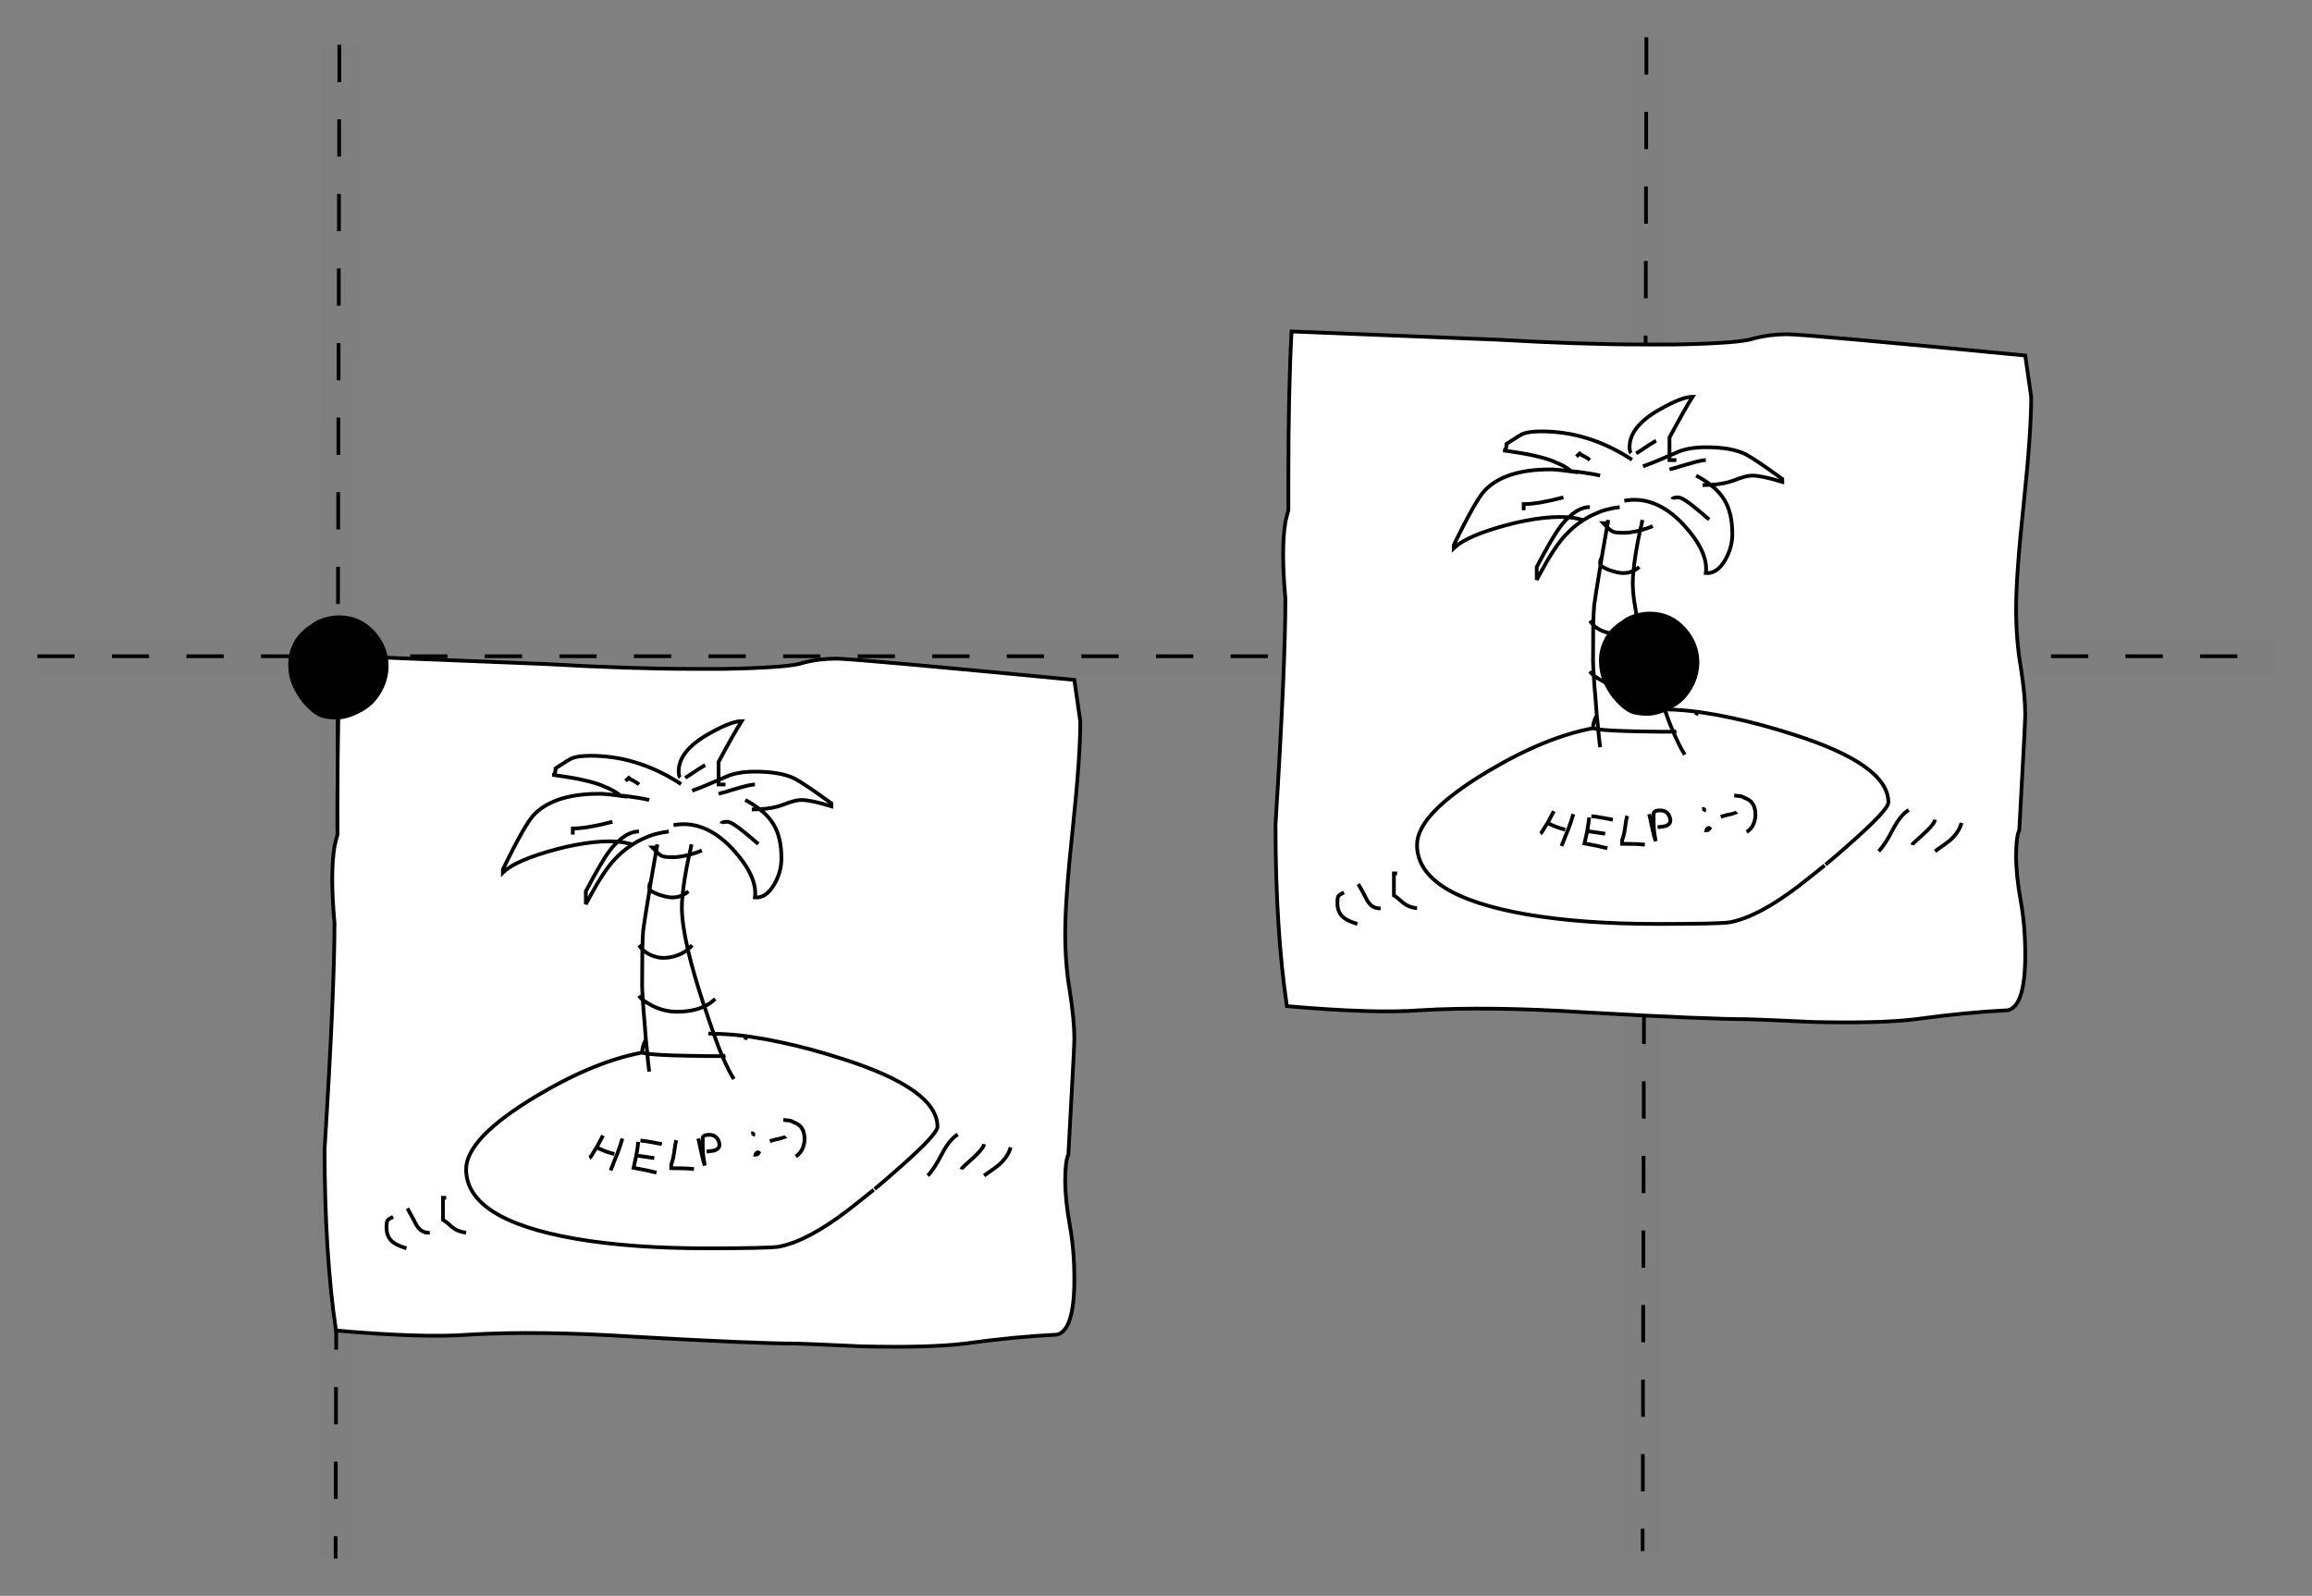 <svg version="1.1" width="620" height="428" xmlns:xlink="http://www.w3.org/1999/xlink" xmlns="http://www.w3.org/2000/svg">
  <rect width="100%" height="100%" fill="#808080" stroke="none"/>
  <defs/>
  <g transform="matrix(1, 0, 0, 1, 0, 0)">
    <path stroke="#000000" stroke-opacity="0.008" stroke-width="10" fill="none" d="M 441.5 10 L 440.5 416 "/>
    <path stroke="#000000" stroke-opacity="1" stroke-width="1" fill="none" d="M 441.5 10 L 441.5 20 "/>
    <path stroke="#000000" stroke-opacity="1" stroke-width="1" fill="none" d="M 441.45 30 L 441.45 40 "/>
    <path stroke="#000000" stroke-opacity="1" stroke-width="1" fill="none" d="M 441.4 50 L 441.4 60 "/>
    <path stroke="#000000" stroke-opacity="1" stroke-width="1" fill="none" d="M 441.35 70 L 441.35 80 "/>
    <path stroke="#000000" stroke-opacity="1" stroke-width="1" fill="none" d="M 441.3 90 L 441.3 100 "/>
    <path stroke="#000000" stroke-opacity="1" stroke-width="1" fill="none" d="M 441.25 110 L 441.25 120 "/>
    <path stroke="#000000" stroke-opacity="1" stroke-width="1" fill="none" d="M 441.2 130 L 441.2 140 "/>
    <path stroke="#000000" stroke-opacity="1" stroke-width="1" fill="none" d="M 441.15 150 L 441.15 160 "/>
    <path stroke="#000000" stroke-opacity="1" stroke-width="1" fill="none" d="M 441.1 170 L 441.1 180 "/>
    <path stroke="#000000" stroke-opacity="1" stroke-width="1" fill="none" d="M 441.05 190 L 441.05 200 "/>
    <path stroke="#000000" stroke-opacity="1" stroke-width="1" fill="none" d="M 441 210 L 441 220 "/>
    <path stroke="#000000" stroke-opacity="1" stroke-width="1" fill="none" d="M 440.95 230 L 440.95 240 "/>
    <path stroke="#000000" stroke-opacity="1" stroke-width="1" fill="none" d="M 440.9 250 L 440.9 260 "/>
    <path stroke="#000000" stroke-opacity="1" stroke-width="1" fill="none" d="M 440.85 270 L 440.85 280 "/>
    <path stroke="#000000" stroke-opacity="1" stroke-width="1" fill="none" d="M 440.8 290 L 440.8 300 "/>
    <path stroke="#000000" stroke-opacity="1" stroke-width="1" fill="none" d="M 440.75 310 L 440.75 320 "/>
    <path stroke="#000000" stroke-opacity="1" stroke-width="1" fill="none" d="M 440.7 330 L 440.7 340 "/>
    <path stroke="#000000" stroke-opacity="1" stroke-width="1" fill="none" d="M 440.65 350 L 440.65 360 "/>
    <path stroke="#000000" stroke-opacity="1" stroke-width="1" fill="none" d="M 440.6 370 L 440.6 380 "/>
    <path stroke="#000000" stroke-opacity="1" stroke-width="1" fill="none" d="M 440.55 390 L 440.55 400 "/>
    <path stroke="#000000" stroke-opacity="1" stroke-width="1" fill="none" d="M 440.5 410 L 440.5 416 "/>
  </g>
  <g transform="matrix(1, 0, 0, 1, 0, 0)">
    <path stroke="#000000" stroke-opacity="0.008" stroke-width="10" fill="none" d="M 91 12 L 90 418 "/>
    <path stroke="#000000" stroke-opacity="1" stroke-width="1" fill="none" d="M 91 12 L 91 22 "/>
    <path stroke="#000000" stroke-opacity="1" stroke-width="1" fill="none" d="M 90.95 32 L 90.95 42 "/>
    <path stroke="#000000" stroke-opacity="1" stroke-width="1" fill="none" d="M 90.9 52 L 90.9 62 "/>
    <path stroke="#000000" stroke-opacity="1" stroke-width="1" fill="none" d="M 90.85 72 L 90.85 82 "/>
    <path stroke="#000000" stroke-opacity="1" stroke-width="1" fill="none" d="M 90.8 92 L 90.8 102 "/>
    <path stroke="#000000" stroke-opacity="1" stroke-width="1" fill="none" d="M 90.75 112 L 90.75 122 "/>
    <path stroke="#000000" stroke-opacity="1" stroke-width="1" fill="none" d="M 90.7 132 L 90.7 142 "/>
    <path stroke="#000000" stroke-opacity="1" stroke-width="1" fill="none" d="M 90.65 152 L 90.65 162 "/>
    <path stroke="#000000" stroke-opacity="1" stroke-width="1" fill="none" d="M 90.6 172 L 90.6 182 "/>
    <path stroke="#000000" stroke-opacity="1" stroke-width="1" fill="none" d="M 90.55 192 L 90.55 202 "/>
    <path stroke="#000000" stroke-opacity="1" stroke-width="1" fill="none" d="M 90.5 212 L 90.5 222 "/>
    <path stroke="#000000" stroke-opacity="1" stroke-width="1" fill="none" d="M 90.45 232 L 90.45 242 "/>
    <path stroke="#000000" stroke-opacity="1" stroke-width="1" fill="none" d="M 90.4 252 L 90.4 262 "/>
    <path stroke="#000000" stroke-opacity="1" stroke-width="1" fill="none" d="M 90.35 272 L 90.35 282 "/>
    <path stroke="#000000" stroke-opacity="1" stroke-width="1" fill="none" d="M 90.3 292 L 90.3 302 "/>
    <path stroke="#000000" stroke-opacity="1" stroke-width="1" fill="none" d="M 90.25 312 L 90.25 322 "/>
    <path stroke="#000000" stroke-opacity="1" stroke-width="1" fill="none" d="M 90.2 332 L 90.2 342 "/>
    <path stroke="#000000" stroke-opacity="1" stroke-width="1" fill="none" d="M 90.15 352 L 90.15 362 "/>
    <path stroke="#000000" stroke-opacity="1" stroke-width="1" fill="none" d="M 90.1 372 L 90.1 382 "/>
    <path stroke="#000000" stroke-opacity="1" stroke-width="1" fill="none" d="M 90.05 392 L 90.05 402 "/>
    <path stroke="#000000" stroke-opacity="1" stroke-width="1" fill="none" d="M 90 412 L 90 418 "/>
  </g>
  <g transform="matrix(1, 0, 0, 1, 0, 0)">
    <path stroke="#000000" stroke-opacity="0.008" stroke-width="10" fill="none" d="M 10 176 L 610 176 "/>
    <path stroke="#000000" stroke-opacity="1" stroke-width="1" fill="none" d="M 10 176 L 20 176 "/>
    <path stroke="#000000" stroke-opacity="1" stroke-width="1" fill="none" d="M 30 176 L 40 176 "/>
    <path stroke="#000000" stroke-opacity="1" stroke-width="1" fill="none" d="M 50 176 L 60 176 "/>
    <path stroke="#000000" stroke-opacity="1" stroke-width="1" fill="none" d="M 70 176 L 80 176 "/>
    <path stroke="#000000" stroke-opacity="1" stroke-width="1" fill="none" d="M 90 176 L 100 176 "/>
    <path stroke="#000000" stroke-opacity="1" stroke-width="1" fill="none" d="M 110 176 L 120 176 "/>
    <path stroke="#000000" stroke-opacity="1" stroke-width="1" fill="none" d="M 130 176 L 140 176 "/>
    <path stroke="#000000" stroke-opacity="1" stroke-width="1" fill="none" d="M 150 176 L 160 176 "/>
    <path stroke="#000000" stroke-opacity="1" stroke-width="1" fill="none" d="M 170 176 L 180 176 "/>
    <path stroke="#000000" stroke-opacity="1" stroke-width="1" fill="none" d="M 190 176 L 200 176 "/>
    <path stroke="#000000" stroke-opacity="1" stroke-width="1" fill="none" d="M 210 176 L 220 176 "/>
    <path stroke="#000000" stroke-opacity="1" stroke-width="1" fill="none" d="M 230 176 L 240 176 "/>
    <path stroke="#000000" stroke-opacity="1" stroke-width="1" fill="none" d="M 250 176 L 260 176 "/>
    <path stroke="#000000" stroke-opacity="1" stroke-width="1" fill="none" d="M 270 176 L 280 176 "/>
    <path stroke="#000000" stroke-opacity="1" stroke-width="1" fill="none" d="M 290 176 L 300 176 "/>
    <path stroke="#000000" stroke-opacity="1" stroke-width="1" fill="none" d="M 310 176 L 320 176 "/>
    <path stroke="#000000" stroke-opacity="1" stroke-width="1" fill="none" d="M 330 176 L 340 176 "/>
    <path stroke="#000000" stroke-opacity="1" stroke-width="1" fill="none" d="M 350 176 L 360 176 "/>
    <path stroke="#000000" stroke-opacity="1" stroke-width="1" fill="none" d="M 370 176 L 380 176 "/>
    <path stroke="#000000" stroke-opacity="1" stroke-width="1" fill="none" d="M 390 176 L 400 176 "/>
    <path stroke="#000000" stroke-opacity="1" stroke-width="1" fill="none" d="M 410 176 L 420 176 "/>
    <path stroke="#000000" stroke-opacity="1" stroke-width="1" fill="none" d="M 430 176 L 440 176 "/>
    <path stroke="#000000" stroke-opacity="1" stroke-width="1" fill="none" d="M 450 176 L 460 176 "/>
    <path stroke="#000000" stroke-opacity="1" stroke-width="1" fill="none" d="M 470 176 L 480 176 "/>
    <path stroke="#000000" stroke-opacity="1" stroke-width="1" fill="none" d="M 490 176 L 500 176 "/>
    <path stroke="#000000" stroke-opacity="1" stroke-width="1" fill="none" d="M 510 176 L 520 176 "/>
    <path stroke="#000000" stroke-opacity="1" stroke-width="1" fill="none" d="M 530 176 L 540 176 "/>
    <path stroke="#000000" stroke-opacity="1" stroke-width="1" fill="none" d="M 550 176 L 560 176 "/>
    <path stroke="#000000" stroke-opacity="1" stroke-width="1" fill="none" d="M 570 176 L 580 176 "/>
    <path stroke="#000000" stroke-opacity="1" stroke-width="1" fill="none" d="M 590 176 L 600 176 "/>
  </g>
  <g transform="matrix(1, 0, 0, 1, 85, 174)">
    <path stroke="none" fill="#ffffff" fill-opacity="1" d="M 200.65 76.15 Q 200.65 84.7 201.9 91.9 Q 203.1 99.5 203.1 104.7 Q 203.1 106.75 201.5 135.65 Q 200.65 137.45 200.65 142.5 Q 200.65 147.85 201.9 154.7 Q 203.1 161.2 203.1 169.15 Q 203.1 182.85 198.45 183.95 Q 187.1 184.5 173.7 186.35 Q 164.4 187.5 146.35 187.1 Q 129.95 186.35 128.75 186.35 Q 117.4 186.35 84.95 184.5 Q 59.4 182.85 40.75 183.95 Q 28.6 184.9 5.1 182.85 Q 2.05 162.3 2.05 134.15 Q 4.7 91.55 4.7 73.55 Q 3.5 60.25 4.7 53 Q 5.1 51.15 5.5 49.85 L 5.5 46.9 Q 5.5 44.3 5.5 41.55 Q 5.5 17.45 6.35 1.9 Q 25.15 2.65 61.45 4.1 Q 84.15 5.4 100.95 5.4 Q 105.2 5.4 109.25 5.4 Q 127.1 5.05 130.35 3.75 Q 134.6 2.65 139.25 2.65 Q 143.95 2.65 203.1 8.35 L 204.7 19.5 Q 204.7 28.95 202.7 48 Q 200.65 67.1 200.65 76.15 L 200.65 76.15 "/>
    <path stroke="#000000" stroke-opacity="1" stroke-width="1" fill="none" d="M 201.9 91.9 Q 203.1 99.5 203.1 104.7 Q 203.1 106.75 201.5 135.65 Q 200.65 137.45 200.65 142.5 Q 200.65 147.85 201.9 154.7 Q 203.1 161.2 203.1 169.15 Q 203.1 182.85 198.45 183.95 Q 187.1 184.5 173.7 186.35 Q 164.4 187.5 146.35 187.1 Q 129.95 186.35 128.75 186.35 Q 117.4 186.35 84.95 184.5 Q 59.4 182.85 40.75 183.95 Q 28.6 184.9 5.1 182.85 Q 2.05 162.3 2.05 134.15 Q 4.7 91.55 4.7 73.55 Q 3.5 60.25 4.7 53 Q 5.1 51.15 5.5 49.85 L 5.5 46.9 Q 5.5 44.3 5.5 41.55 Q 5.5 17.45 6.35 1.9 Q 25.15 2.65 61.45 4.1 Q 84.15 5.4 100.95 5.4 Q 105.2 5.4 109.25 5.4 Q 127.1 5.05 130.35 3.75 Q 134.6 2.65 139.25 2.65 Q 143.95 2.65 203.1 8.35 L 204.7 19.5 Q 204.7 28.95 202.7 48 Q 200.65 67.1 200.65 76.15 Q 200.65 84.7 201.9 91.9 M 200.65 76.15 L 200.65 76.15 "/>
  </g>
  <g transform="matrix(1, 0, 0, 1, 103.5, 193.25)">
    <path stroke="none" fill="#ffffff" fill-opacity="1" d="M 31.75 40.4 L 31.35 39.95 Q 37.25 27.8 39.7 25.25 Q 45.15 19.65 57.15 19.65 L 57.95 19.65 Q 59.7 19.75 63 20.15 Q 61.1 18.65 58.2 17.55 L 58.05 17.45 Q 58 17.45 57.9 17.4 Q 55.95 16.65 53.5 16.1 Q 51.05 15.45 44.6 14.55 Q 45.5 14.55 45.5 12.75 Q 49.15 10.4 49.9 10.1 Q 51.5 9.45 54.9 9.45 Q 67 9.45 78.15 16.4 L 79.15 17.05 L 80.2 15.35 L 78.9 15.25 Q 78.5 14.9 78.5 13.6 Q 78.5 8.25 86.25 3.75 Q 92.5 0.15 95.4 0.15 Q 93.35 3.35 89.2 11.1 L 89.2 15.95 L 91.1 15.1 Q 94.15 13.7 98.95 13.7 Q 105.95 13.7 109.75 15.65 Q 112.35 17.05 119.45 22.2 L 119.45 23 Q 113.9 21.3 111.4 21.3 Q 109.65 21.3 106.45 22.6 Q 103.95 23.55 100.25 23.8 Q 102.7 25.7 104 27.95 Q 106.05 31.4 106.05 36.95 Q 106.05 40.6 104.15 43.9 Q 101.95 47.7 98.95 47.45 Q 99.7 41.8 92.95 34.45 Q 85.5 26.5 77.1 28.05 L 75.85 29.75 Q 73.9 29.95 72.05 30.5 L 71.8 30.6 L 71.7 30.6 Q 70.25 31.05 68.95 31.7 Q 67.45 32.35 66.1 33.25 Q 63.4 34.95 61.1 37.5 Q 58.3 40.6 55.05 46.5 L 53.6 45.8 Q 57.75 37.85 59.85 35.1 L 61.25 33.35 L 61.8 32.85 L 62 32.65 L 62.15 32.5 Q 62 32.5 61.8 32.45 L 61.3 32.45 L 59.9 32.4 Q 55.7 32.4 50.6 33.4 Q 48.2 33.85 45.6 34.55 Q 35.05 37.4 31.75 40.4 L 31.75 40.4 M 106.55 107.1 Q 107.3 107.15 107.85 107.25 Q 108.25 107.25 108.5 107.35 Q 108.8 107.4 109.45 107.8 Q 109.85 107.9 110.35 108.2 Q 112.35 109.4 112.25 112.6 Q 112 115.55 109.9 116.9 Q 111.95 115.55 112.25 112.6 Q 112.35 109.4 110.35 108.2 Q 109.85 107.9 109.45 107.8 Q 108.8 107.4 108.5 107.35 Q 108.25 107.25 107.85 107.25 Q 107.3 107.15 106.55 107.1 L 106.55 107.1 M 107.3 111.6 Q 107.25 111.65 105.55 112.15 L 105.45 112.15 Q 104.4 112.35 102.95 112.8 Q 104.4 112.35 105.45 112.15 L 105.55 112.15 Q 107.25 111.65 107.3 111.6 L 107.3 111.6 M 131.05 125.65 L 130.8 125.85 Q 129.35 127.05 128 128.1 Q 125.85 129.8 123.95 131.3 Q 113.05 139.65 105.4 141.1 Q 102.95 141.55 86 141.55 Q 65.85 141.55 50.95 139 Q 21.5 133.9 21.5 120.35 Q 21.5 111.9 40.8 100.45 Q 55.95 91.45 68.7 89.05 Q 69.15 89.2 70.1 89.35 Q 72.9 89.75 80.55 89.9 Q 87.9 90.05 90.2 90 Q 89.05 87.4 87.9 84 L 86.45 83.95 L 87.9 84 Q 89.05 87.4 90.2 90 Q 87.9 90.05 80.55 89.9 Q 72.9 89.75 70.1 89.35 Q 69.9 87.6 69.7 85.6 Q 69.5 83.4 69.35 80.95 Q 69 77.25 68.9 74.95 Q 69.85 75.65 71.25 76.45 Q 74.5 78.1 78.05 78.1 Q 82.35 78.1 85.4 76.65 Q 82.35 78.1 78.05 78.1 Q 74.5 78.1 71.25 76.45 Q 69.85 75.65 68.9 74.95 Q 68.7 72.2 68.7 71.2 Q 68.7 65.1 68.75 61.4 Q 68.85 57.6 69 56.15 Q 69.25 54.05 70.7 45.35 L 71 43.4 Q 71.65 39.7 72.45 35.1 Q 73.4 36.1 74.2 36.4 Q 74.9 36.65 77.1 36.65 Q 78.65 36.65 81.1 36.05 L 81.35 36 L 81.15 36.8 Q 79.9 42.85 79.55 46.9 Q 78.3 47.45 76.7 47.45 Q 75.55 47.45 73.2 46.7 Q 71.15 45.95 70.7 45.35 Q 71.15 45.95 73.2 46.7 Q 75.55 47.45 76.7 47.45 Q 78.3 47.45 79.55 46.9 Q 79.35 48.7 79.35 50.05 Q 79.35 54.4 80.95 61.4 Q 82.4 67.65 85.15 76 L 85.4 76.65 Q 86.7 80.7 87.9 84 Q 92 84.05 96.65 84.65 Q 96.5 85.2 96.35 85.6 Q 96.45 85.2 96.65 84.65 L 98.3 84.9 Q 101.85 85.4 105.7 86.25 Q 113.45 87.85 122.45 90.75 Q 147.9 98.85 147.9 108.95 Q 147.9 110.95 137.55 120.05 Q 134.15 123.1 131.05 125.65 L 131.05 125.65 M 80.25 15.35 L 80.85 15 Q 84.65 12.45 85.6 11.95 Q 84.65 12.45 80.85 15 L 80.25 15.35 L 80.25 15.35 M 89.2 19.65 Q 90.1 19.4 91.6 19 L 91.65 18.95 Q 92.9 18.6 94.55 18.1 Q 97.8 17.15 98.95 17.15 Q 97.8 17.15 94.55 18.1 Q 92.9 18.6 91.65 18.95 L 91.6 19 Q 90.1 19.4 89.2 19.65 L 89.2 19.65 M 89.2 15.95 L 89.2 17.15 L 91.05 17.15 L 89.2 17.15 L 89.2 15.95 Q 84.4 18.05 82.1 18.8 Q 84.4 18.05 89.2 15.95 L 89.2 15.95 M 89.95 27.65 Q 90.1 27.15 91.5 27.15 Q 92.75 27.15 96.1 29.95 Q 97.85 31.35 99.85 33.1 Q 97.85 31.35 96.1 29.95 Q 92.75 27.15 91.5 27.15 Q 90.15 27.15 89.95 27.65 L 89.95 27.65 M 98.1 23.85 Q 99.2 23.85 100.25 23.8 Q 98.6 22.5 96.35 21.3 Q 98.6 22.5 100.25 23.8 Q 99.2 23.85 98.1 23.85 L 98.1 23.85 M 64.25 16.2 L 65.1 15.4 Q 65.55 15.8 66.45 16.2 Q 67.4 16.7 67.85 17.15 Q 67.4 16.7 66.45 16.2 Q 65.55 15.8 65.1 15.4 L 64.25 16.2 L 64.25 16.2 M 63 20.15 Q 63.15 20.3 63.4 20.15 Q 68 20.7 70.6 21.3 Q 68 20.7 63.4 20.15 L 63.3 20.15 L 63 20.15 L 63 20.15 M 67.85 29.75 Q 66.3 29.75 64.8 30.55 L 64.25 30.85 Q 63.2 31.5 62.15 32.5 Q 64.15 32.65 66.1 33.25 Q 64.15 32.65 62.15 32.5 Q 63.2 31.45 64.25 30.85 L 64.8 30.55 Q 66.3 29.75 67.85 29.75 L 67.85 29.75 M 50.1 30.6 L 50.1 28.95 Q 53.95 28.95 60.75 27.15 Q 53.95 28.95 50.1 28.95 L 50.1 30.6 L 50.1 30.6 M 68.75 61.4 Q 70.2 62.75 72.15 63.3 Q 73.5 63.7 74.5 63.65 Q 76 63.65 77.6 63.15 Q 79.55 62.55 80.95 61.4 Q 79.55 62.55 77.6 63.15 Q 76 63.65 74.5 63.65 Q 73.5 63.7 72.15 63.3 Q 70.2 62.75 68.75 61.4 L 68.75 61.4 M 70.1 89.35 Q 70.25 91.6 70.5 93.3 L 70.6 94.15 L 70.5 93.3 Q 70.25 91.6 70.1 89.35 L 70.1 89.35 M 63.4 112.1 Q 63 113.65 61.95 116.45 L 61.9 116.5 Q 61.2 118.3 60.25 120.65 Q 61.2 118.3 61.9 116.5 L 61.95 116.45 Q 63 113.65 63.4 112.1 L 63.4 112.1 M 61.25 116.25 Q 59.05 115.75 56.5 114.5 L 56.25 114.85 Q 54.85 117.2 54.6 117.35 Q 54.85 117.2 56.25 114.85 L 56.5 114.5 Q 59.05 115.75 61.25 116.25 L 61.25 116.25 M 58.2 111.3 Q 57.5 112.65 56.5 114.5 Q 57.5 112.65 58.2 111.3 L 58.2 111.3 M 68.25 112.65 Q 69.2 112.7 71.1 113.05 Q 72.05 113.2 74 113.6 Q 72.05 113.2 71.1 113.05 Q 69.2 112.7 68.25 112.65 L 68.25 112.65 M 67.65 113 Q 67.55 114.4 67.15 116.55 L 67.15 116.65 L 71.95 117.35 L 67.15 116.65 L 67.15 116.55 Q 67.55 114.4 67.65 113 L 67.65 113 M 90.2 90 Q 90.9 89.9 91.05 89.85 Q 90.85 89.9 90.2 90 Q 91.95 94.05 93.3 96.15 Q 91.95 94.05 90.2 90 L 90.2 90 M 77.85 112.55 Q 77.6 113.35 77.3 115.7 Q 77 117.85 76.5 119.05 L 76.5 120.05 Q 80.75 120.05 82.6 120.3 Q 80.7 120.05 76.5 120.05 L 76.5 119.05 Q 77 117.85 77.3 115.7 Q 77.6 113.35 77.85 112.55 L 77.85 112.55 M 83.75 112.1 Q 84 113 84.5 115.5 L 84.6 115.8 L 84.6 115.95 Q 85.1 118.3 85.5 119.35 Q 85.15 117.55 85 115.85 L 85 115.7 L 84.95 114.3 L 84.95 111.85 L 83.75 112.1 L 83.75 112.1 M 84.95 111.85 Q 85.15 111.1 86.65 111.1 Q 89.05 111.1 89.45 113.7 Q 89.45 114.75 88.4 115.2 Q 87.75 115.45 86 115.6 Q 87.75 115.45 88.4 115.2 Q 89.45 114.75 89.45 113.7 Q 89.05 111.1 86.65 111.1 Q 85.15 111.1 84.95 111.85 L 84.95 111.85 M 99.65 115.8 Q 99.6 115.8 99.45 115.9 L 99.15 116.25 L 99.1 116.45 Q 99.7 116.45 100 115.9 Q 99.85 115.75 99.65 115.8 L 99.65 115.8 M 98.4 111.4 Q 98.85 110.6 97.95 110.7 Q 98.85 110.6 98.4 111.4 L 98.4 111.4 M 67.15 116.6 Q 66.85 117.8 66.4 119.95 Q 70 120.6 72.55 121.25 Q 70 120.6 66.4 119.95 Q 66.85 117.8 67.15 116.6 L 67.15 116.6 "/>
    <path stroke="#000000" stroke-opacity="1" stroke-width="1" fill="none" d="M 78.9 15.25 Q 78.5 14.9 78.5 13.6 Q 78.5 8.25 86.25 3.75 Q 92.5 0.15 95.4 0.15 Q 93.35 3.35 89.2 11.1 L 89.2 15.95 L 91.15 15.1 Q 94.2 13.7 98.95 13.7 Q 105.95 13.7 109.75 15.65 Q 112.35 17.05 119.45 22.2 L 119.45 23 Q 113.9 21.3 111.4 21.3 Q 109.7 21.3 106.45 22.6 Q 103.95 23.55 100.25 23.8 Q 102.7 25.7 104 27.95 Q 106.05 31.4 106.05 36.95 Q 106.05 40.6 104.15 43.9 Q 101.95 47.7 98.95 47.45 Q 99.7 41.8 92.95 34.45 Q 85.5 26.5 77.1 28.05 M 75.85 29.75 Q 73.9 30 72.05 30.5 L 71.85 30.6 L 71.7 30.6 Q 70.3 31.05 68.95 31.7 Q 67.45 32.35 66.1 33.25 Q 63.4 34.95 61.1 37.5 Q 58.3 40.6 55.1 46.5 L 53.6 49.25 L 53.6 45.8 Q 57.75 37.9 59.85 35.1 Q 60.55 34.15 61.25 33.4 L 61.8 32.85 L 62 32.65 L 62.15 32.5 L 61.85 32.45 L 61.35 32.45 L 59.9 32.4 Q 55.75 32.4 50.6 33.4 Q 48.2 33.85 45.6 34.55 Q 35.05 37.4 31.75 40.45 L 31.7 40.45 L 31.35 40.8 L 31.35 39.95 Q 37.25 27.8 39.7 25.25 Q 45.15 19.65 57.1 19.65 L 57.95 19.65 Q 59.7 19.75 63 20.2 Q 61.1 18.65 58.2 17.55 L 58.05 17.5 L 57.9 17.4 Q 55.95 16.65 53.5 16.1 Q 51.05 15.45 44.6 14.55 Q 45.5 14.55 45.5 12.8 Q 49.15 10.4 49.9 10.1 Q 51.5 9.45 54.9 9.45 Q 67 9.45 78.15 16.4 L 79.15 17.05 M 106.55 107.1 Q 107.3 107.15 107.85 107.25 Q 108.25 107.25 108.5 107.35 Q 108.8 107.4 109.45 107.8 Q 109.85 107.9 110.35 108.2 Q 112.35 109.4 112.25 112.6 Q 112 115.55 109.9 116.9 M 107.3 111.6 Q 107.25 111.65 105.55 112.15 L 105.45 112.15 Q 104.4 112.35 102.95 112.8 M 131.05 125.65 Q 134.15 123.1 137.55 120.05 Q 147.9 110.95 147.9 108.95 Q 147.9 98.85 122.45 90.75 Q 113.45 87.85 105.7 86.25 Q 101.85 85.4 98.3 84.9 L 96.65 84.65 Q 96.5 85.2 96.35 85.6 M 160.4 113.6 Q 160.35 113.9 160.15 114.3 Q 159.4 115.55 157.3 117.45 Q 154.35 120.05 154.25 120.35 M 153.35 111 Q 151.2 112.3 149.25 115.95 Q 147 120.35 145.3 122.05 M 80.25 15.35 L 80.85 15 Q 84.65 12.45 85.6 11.95 M 89.2 19.65 Q 90.1 19.4 91.6 19 L 91.65 18.95 Q 92.9 18.6 94.55 18.1 Q 97.8 17.15 98.95 17.15 M 89.2 15.95 L 89.2 17.15 L 91.05 17.15 M 89.95 27.65 Q 90.1 27.15 91.5 27.15 Q 92.75 27.15 96.1 29.95 Q 97.85 31.35 99.85 33.1 M 98.1 23.85 Q 99.2 23.85 100.25 23.8 Q 98.6 22.5 96.35 21.3 M 82.1 18.8 Q 84.4 18.05 89.2 15.95 M 64.25 16.2 L 65.1 15.4 Q 65.55 15.8 66.45 16.2 Q 67.4 16.7 67.85 17.15 M 63 20.15 L 63.3 20.15 L 63.4 20.15 Q 68.05 20.7 70.6 21.3 M 63.4 20.15 Q 63.15 20.3 63 20.15 M 72.45 35.1 L 72.65 34.05 L 71.45 34.05 L 72.45 35.1 Q 73.4 36.1 74.2 36.4 Q 74.9 36.65 77.1 36.65 Q 78.65 36.65 81.1 36.05 L 81.35 36 Q 81.65 34.5 81.95 33.2 M 72.75 33.2 L 72.65 33.95 L 72.65 34.05 M 67.85 29.75 Q 66.3 29.75 64.8 30.55 L 64.25 30.85 Q 63.2 31.5 62.15 32.5 Q 64.15 32.65 66.1 33.25 M 72.45 35.1 Q 71.65 39.7 71 43.4 L 70.7 45.35 Q 71.15 45.9 73.2 46.7 Q 75.55 47.45 76.7 47.45 Q 78.3 47.45 79.55 46.85 Q 79.9 42.85 81.15 36.8 L 81.35 36 M 70.7 45.35 L 70.6 45 Q 70.6 43.7 71 43.4 M 68.75 61.4 Q 68.85 57.6 69 56.15 Q 69.25 54.05 70.7 45.35 M 84.7 34.85 Q 83.4 35.45 81.35 36 M 79.55 46.85 Q 79.35 48.7 79.35 50.05 Q 79.35 54.4 80.95 61.4 Q 81.6 60.85 82.1 60.25 M 79.55 46.85 Q 80.4 46.45 81.1 45.8 M 50.1 30.6 L 50.1 28.95 Q 53.95 28.95 60.75 27.15 M 68.75 61.4 Q 70.2 62.75 72.15 63.3 Q 73.5 63.7 74.5 63.65 Q 76 63.65 77.6 63.15 Q 79.55 62.55 80.95 61.4 M 85.4 76.65 Q 87 75.9 88.3 74.65 M 70.1 89.35 Q 72.9 89.75 80.55 89.9 Q 87.9 90.05 90.2 90 Q 89.05 87.4 87.9 84 L 86.45 83.95 M 85.4 76.65 L 85.15 76 Q 82.4 67.65 80.95 61.4 M 68.9 74.95 Q 69.85 75.65 71.25 76.4 Q 74.5 78.1 78.05 78.1 Q 82.35 78.1 85.4 76.65 Q 86.7 80.7 87.9 84 Q 92 84.05 96.65 84.65 M 68.75 61.4 Q 68.7 65.1 68.7 71.2 Q 68.7 72.2 68.9 74.95 Q 69 77.25 69.35 80.95 Q 69.5 83.4 69.7 85.6 Q 69.9 87.6 70.1 89.35 Q 70.25 91.6 70.5 93.3 L 70.6 94.15 M 67.85 60.25 L 68.75 61.4 M 67.85 73.8 Q 68.2 74.35 68.9 74.95 M 68.7 89.05 Q 69.15 89.2 70.1 89.35 M 63.4 112.1 Q 63 113.65 61.95 116.45 L 61.9 116.5 Q 61.2 118.3 60.25 120.65 M 61.25 116.25 Q 59.05 115.75 56.5 114.5 L 56.25 114.85 Q 54.85 117.2 54.6 117.35 M 58.2 111.3 Q 57.5 112.65 56.5 114.5 M 68.25 112.65 Q 69.2 112.7 71.1 113.05 Q 72.05 113.2 74 113.6 M 67.65 113 Q 67.55 114.4 67.15 116.55 L 67.15 116.65 L 71.95 117.35 M 90.2 90 Q 90.9 89.9 91.05 89.85 M 90.2 90 Q 91.95 94.05 93.3 96.15 M 77.85 112.55 Q 77.6 113.35 77.3 115.7 Q 77 117.85 76.5 119.05 L 76.5 120.05 Q 80.75 120.05 82.6 120.3 M 83.75 112.1 Q 84 113 84.5 115.5 L 84.6 115.8 L 84.6 115.95 Q 85.1 118.3 85.5 119.35 Q 85.15 117.55 85 115.85 L 85 115.7 L 84.95 114.3 L 84.95 111.85 Q 85.15 111.1 86.65 111.1 Q 89.05 111.1 89.45 113.7 Q 89.45 114.75 88.4 115.2 Q 87.75 115.45 86 115.6 M 99.65 115.8 Q 99.6 115.8 99.45 115.9 L 99.15 116.25 L 99.1 116.45 Q 99.7 116.45 100 115.9 Q 99.85 115.75 99.65 115.8 L 99.65 115.8 M 98.4 111.4 Q 98.85 110.6 97.95 110.7 M 69.7 85.6 Q 68.7 87.35 68.7 89.05 Q 55.95 91.45 40.8 100.45 Q 21.5 111.9 21.5 120.35 Q 21.5 133.9 50.95 139 Q 65.85 141.55 86 141.55 Q 102.95 141.55 105.4 141.1 Q 113.05 139.65 123.95 131.3 Q 125.85 129.8 128 128.1 Q 129.35 127.05 130.8 125.85 M 67.15 116.6 Q 66.85 117.8 66.4 119.95 Q 70 120.6 72.55 121.25 M 16.15 128 L 15.3 128 L 15.3 133.9 Q 16.35 134.55 17.85 135.95 Q 19.3 137.1 21.5 137.35 M 5.75 130.85 Q 6.75 132.55 8.2 135.35 Q 9.55 137.55 11.75 137.35 M 1.9 133.1 Q 0.6 133.75 0.4 134.1 Q 0.15 134.45 0.15 136 Q 0.15 138.6 1.95 139.95 Q 3.05 140.8 5.5 141.55 M 167.5 114.45 Q 166.9 116.9 164.4 119.15 Q 163.85 119.65 160.4 122.05 "/>
  </g>
  <g transform="matrix(1, 0, 0, 1, 340, 87)">
    <path stroke="none" fill="#ffffff" fill-opacity="1" d="M 200.65 76.15 Q 200.65 84.7 201.9 91.9 Q 203.1 99.5 203.1 104.7 Q 203.1 106.75 201.5 135.65 Q 200.65 137.45 200.65 142.5 Q 200.65 147.85 201.9 154.7 Q 203.1 161.2 203.1 169.15 Q 203.1 182.85 198.45 183.95 Q 187.1 184.5 173.7 186.35 Q 164.4 187.5 146.35 187.1 Q 129.95 186.35 128.75 186.35 Q 117.4 186.35 84.95 184.5 Q 59.4 182.85 40.75 183.95 Q 28.6 184.9 5.1 182.85 Q 2.05 162.3 2.05 134.15 Q 4.7 91.55 4.7 73.55 Q 3.5 60.25 4.7 53 Q 5.1 51.15 5.5 49.85 L 5.5 46.9 Q 5.5 44.3 5.5 41.55 Q 5.5 17.45 6.35 1.9 Q 25.15 2.65 61.45 4.1 Q 84.15 5.4 100.95 5.4 Q 105.2 5.4 109.25 5.4 Q 127.1 5.05 130.35 3.75 Q 134.6 2.65 139.25 2.65 Q 143.95 2.65 203.1 8.35 L 204.7 19.5 Q 204.7 28.95 202.7 48 Q 200.65 67.1 200.65 76.15 L 200.65 76.15 "/>
    <path stroke="#000000" stroke-opacity="1" stroke-width="1" fill="none" d="M 201.9 91.9 Q 203.1 99.5 203.1 104.7 Q 203.1 106.75 201.5 135.65 Q 200.65 137.45 200.65 142.5 Q 200.65 147.85 201.9 154.7 Q 203.1 161.2 203.1 169.15 Q 203.1 182.85 198.45 183.95 Q 187.1 184.5 173.7 186.35 Q 164.4 187.5 146.35 187.1 Q 129.95 186.35 128.75 186.35 Q 117.4 186.35 84.95 184.5 Q 59.4 182.85 40.75 183.95 Q 28.6 184.9 5.1 182.85 Q 2.05 162.3 2.05 134.15 Q 4.7 91.55 4.7 73.55 Q 3.5 60.25 4.7 53 Q 5.1 51.15 5.5 49.85 L 5.5 46.9 Q 5.5 44.3 5.5 41.55 Q 5.5 17.45 6.35 1.9 Q 25.15 2.65 61.45 4.1 Q 84.15 5.4 100.95 5.4 Q 105.2 5.4 109.25 5.4 Q 127.1 5.05 130.35 3.75 Q 134.6 2.65 139.25 2.65 Q 143.95 2.65 203.1 8.35 L 204.7 19.5 Q 204.7 28.95 202.7 48 Q 200.65 67.1 200.65 76.15 Q 200.65 84.7 201.9 91.9 M 200.65 76.15 L 200.65 76.15 "/>
  </g>
  <g transform="matrix(1, 0, 0, 1, 358.5, 106.25)">
    <path stroke="none" fill="#ffffff" fill-opacity="1" d="M 31.75 40.4 L 31.35 39.95 Q 37.25 27.8 39.7 25.25 Q 45.15 19.65 57.15 19.65 L 57.95 19.65 Q 59.7 19.75 63 20.15 Q 61.1 18.65 58.2 17.55 L 58.05 17.45 Q 58 17.45 57.9 17.4 Q 55.95 16.65 53.5 16.1 Q 51.05 15.45 44.6 14.55 Q 45.5 14.55 45.5 12.75 Q 49.15 10.4 49.9 10.1 Q 51.5 9.45 54.9 9.45 Q 67 9.45 78.15 16.4 L 79.15 17.05 L 80.2 15.35 L 78.9 15.25 Q 78.5 14.9 78.5 13.6 Q 78.5 8.25 86.25 3.75 Q 92.5 0.15 95.4 0.15 Q 93.35 3.35 89.2 11.1 L 89.2 15.95 L 91.1 15.1 Q 94.15 13.7 98.95 13.7 Q 105.95 13.7 109.75 15.65 Q 112.35 17.05 119.45 22.2 L 119.45 23 Q 113.9 21.3 111.4 21.3 Q 109.65 21.3 106.45 22.6 Q 103.95 23.55 100.25 23.8 Q 102.7 25.7 104 27.95 Q 106.05 31.4 106.05 36.95 Q 106.05 40.6 104.15 43.9 Q 101.95 47.7 98.95 47.45 Q 99.7 41.8 92.95 34.45 Q 85.5 26.5 77.1 28.05 L 75.85 29.75 Q 73.9 29.95 72.05 30.5 L 71.8 30.6 L 71.7 30.6 Q 70.25 31.05 68.95 31.7 Q 67.45 32.35 66.1 33.25 Q 63.4 34.95 61.1 37.5 Q 58.3 40.6 55.05 46.5 L 53.6 45.8 Q 57.75 37.85 59.85 35.1 L 61.25 33.35 L 61.8 32.85 L 62 32.65 L 62.15 32.5 Q 62 32.5 61.8 32.45 L 61.3 32.45 L 59.9 32.4 Q 55.7 32.4 50.6 33.4 Q 48.2 33.85 45.6 34.55 Q 35.05 37.4 31.75 40.4 L 31.75 40.4 M 106.55 107.1 Q 107.3 107.15 107.85 107.25 Q 108.25 107.25 108.5 107.35 Q 108.8 107.4 109.45 107.8 Q 109.85 107.9 110.35 108.2 Q 112.35 109.4 112.25 112.6 Q 112 115.55 109.9 116.9 Q 111.95 115.55 112.25 112.6 Q 112.35 109.4 110.35 108.2 Q 109.85 107.9 109.45 107.8 Q 108.8 107.4 108.5 107.35 Q 108.25 107.25 107.85 107.25 Q 107.3 107.15 106.55 107.1 L 106.55 107.1 M 107.3 111.6 Q 107.25 111.65 105.55 112.15 L 105.45 112.15 Q 104.4 112.35 102.95 112.8 Q 104.4 112.35 105.45 112.15 L 105.55 112.15 Q 107.25 111.65 107.3 111.6 L 107.3 111.6 M 131.05 125.65 L 130.8 125.85 Q 129.35 127.05 128 128.1 Q 125.85 129.8 123.95 131.3 Q 113.05 139.65 105.4 141.1 Q 102.95 141.55 86 141.55 Q 65.85 141.55 50.95 139 Q 21.5 133.9 21.5 120.35 Q 21.5 111.9 40.8 100.45 Q 55.95 91.45 68.7 89.05 Q 69.15 89.2 70.1 89.35 Q 72.9 89.75 80.55 89.9 Q 87.9 90.05 90.2 90 Q 89.05 87.4 87.9 84 L 86.45 83.95 L 87.9 84 Q 89.05 87.4 90.2 90 Q 87.9 90.05 80.55 89.9 Q 72.9 89.75 70.1 89.35 Q 69.9 87.6 69.7 85.6 Q 69.5 83.4 69.35 80.95 Q 69 77.25 68.9 74.95 Q 69.85 75.65 71.25 76.45 Q 74.5 78.1 78.05 78.1 Q 82.35 78.1 85.4 76.65 Q 82.35 78.1 78.05 78.1 Q 74.5 78.1 71.25 76.45 Q 69.85 75.65 68.9 74.95 Q 68.7 72.2 68.7 71.2 Q 68.7 65.1 68.75 61.4 Q 68.85 57.6 69 56.15 Q 69.25 54.05 70.7 45.35 L 71 43.4 Q 71.65 39.7 72.45 35.1 Q 73.4 36.1 74.2 36.4 Q 74.9 36.65 77.1 36.65 Q 78.65 36.65 81.1 36.05 L 81.35 36 L 81.15 36.8 Q 79.9 42.85 79.55 46.9 Q 78.3 47.45 76.7 47.45 Q 75.55 47.45 73.2 46.7 Q 71.15 45.95 70.7 45.35 Q 71.15 45.95 73.2 46.7 Q 75.55 47.45 76.7 47.45 Q 78.3 47.45 79.55 46.9 Q 79.35 48.7 79.35 50.05 Q 79.35 54.4 80.95 61.4 Q 82.4 67.65 85.15 76 L 85.4 76.65 Q 86.7 80.7 87.9 84 Q 92 84.05 96.65 84.65 Q 96.5 85.2 96.35 85.6 Q 96.45 85.2 96.65 84.65 L 98.3 84.9 Q 101.85 85.4 105.7 86.25 Q 113.45 87.85 122.45 90.75 Q 147.9 98.85 147.9 108.95 Q 147.9 110.95 137.55 120.05 Q 134.15 123.1 131.05 125.65 L 131.05 125.65 M 80.25 15.35 L 80.85 15 Q 84.65 12.45 85.6 11.95 Q 84.65 12.45 80.85 15 L 80.25 15.35 L 80.25 15.35 M 89.2 19.65 Q 90.1 19.4 91.6 19 L 91.65 18.95 Q 92.9 18.6 94.55 18.1 Q 97.8 17.15 98.95 17.15 Q 97.8 17.15 94.55 18.1 Q 92.9 18.6 91.65 18.95 L 91.6 19 Q 90.1 19.4 89.2 19.65 L 89.2 19.65 M 89.2 15.95 L 89.2 17.15 L 91.05 17.15 L 89.2 17.15 L 89.2 15.95 Q 84.4 18.05 82.1 18.8 Q 84.4 18.05 89.2 15.95 L 89.2 15.95 M 89.95 27.65 Q 90.1 27.15 91.5 27.15 Q 92.75 27.15 96.1 29.95 Q 97.85 31.35 99.85 33.1 Q 97.85 31.35 96.1 29.95 Q 92.75 27.15 91.5 27.15 Q 90.15 27.15 89.95 27.65 L 89.95 27.65 M 98.1 23.85 Q 99.2 23.85 100.25 23.8 Q 98.6 22.5 96.35 21.3 Q 98.6 22.5 100.25 23.8 Q 99.2 23.85 98.1 23.85 L 98.1 23.85 M 64.25 16.2 L 65.1 15.4 Q 65.55 15.8 66.45 16.2 Q 67.4 16.7 67.85 17.15 Q 67.4 16.7 66.45 16.2 Q 65.55 15.8 65.1 15.4 L 64.25 16.2 L 64.25 16.2 M 63 20.15 Q 63.15 20.3 63.4 20.15 Q 68 20.7 70.6 21.3 Q 68 20.7 63.4 20.15 L 63.3 20.15 L 63 20.15 L 63 20.15 M 67.85 29.75 Q 66.3 29.75 64.8 30.55 L 64.25 30.85 Q 63.2 31.5 62.15 32.5 Q 64.15 32.65 66.1 33.25 Q 64.15 32.65 62.15 32.5 Q 63.2 31.45 64.25 30.85 L 64.8 30.55 Q 66.3 29.75 67.85 29.75 L 67.85 29.75 M 50.1 30.6 L 50.1 28.95 Q 53.95 28.95 60.75 27.15 Q 53.95 28.95 50.1 28.95 L 50.1 30.6 L 50.1 30.6 M 68.75 61.4 Q 70.2 62.75 72.15 63.3 Q 73.5 63.7 74.5 63.65 Q 76 63.65 77.6 63.15 Q 79.55 62.55 80.95 61.4 Q 79.55 62.55 77.6 63.15 Q 76 63.65 74.5 63.65 Q 73.5 63.7 72.15 63.3 Q 70.2 62.75 68.75 61.4 L 68.75 61.4 M 70.1 89.35 Q 70.25 91.6 70.5 93.3 L 70.6 94.15 L 70.5 93.3 Q 70.25 91.6 70.1 89.35 L 70.1 89.35 M 63.4 112.1 Q 63 113.65 61.95 116.45 L 61.9 116.5 Q 61.2 118.3 60.25 120.65 Q 61.2 118.3 61.9 116.5 L 61.95 116.45 Q 63 113.65 63.4 112.1 L 63.4 112.1 M 61.25 116.25 Q 59.05 115.75 56.5 114.5 L 56.25 114.85 Q 54.85 117.2 54.6 117.35 Q 54.85 117.2 56.25 114.85 L 56.5 114.5 Q 59.05 115.75 61.25 116.25 L 61.25 116.25 M 58.2 111.3 Q 57.5 112.65 56.5 114.5 Q 57.5 112.65 58.2 111.3 L 58.2 111.3 M 68.25 112.65 Q 69.2 112.7 71.1 113.05 Q 72.05 113.2 74 113.6 Q 72.05 113.2 71.1 113.05 Q 69.2 112.7 68.25 112.65 L 68.25 112.65 M 67.65 113 Q 67.55 114.4 67.15 116.55 L 67.15 116.65 L 71.95 117.35 L 67.15 116.65 L 67.15 116.55 Q 67.55 114.4 67.65 113 L 67.65 113 M 90.2 90 Q 90.9 89.9 91.05 89.85 Q 90.85 89.9 90.2 90 Q 91.95 94.05 93.3 96.15 Q 91.95 94.05 90.2 90 L 90.2 90 M 77.85 112.55 Q 77.6 113.35 77.3 115.7 Q 77 117.85 76.5 119.05 L 76.5 120.05 Q 80.75 120.05 82.6 120.3 Q 80.7 120.05 76.5 120.05 L 76.5 119.05 Q 77 117.85 77.3 115.7 Q 77.6 113.35 77.85 112.55 L 77.85 112.55 M 83.75 112.1 Q 84 113 84.5 115.5 L 84.6 115.8 L 84.6 115.95 Q 85.1 118.3 85.5 119.35 Q 85.15 117.55 85 115.85 L 85 115.7 L 84.95 114.3 L 84.95 111.85 L 83.75 112.1 L 83.75 112.1 M 84.95 111.85 Q 85.15 111.1 86.65 111.1 Q 89.05 111.1 89.45 113.7 Q 89.45 114.75 88.4 115.2 Q 87.75 115.45 86 115.6 Q 87.75 115.45 88.4 115.2 Q 89.45 114.75 89.45 113.7 Q 89.05 111.1 86.65 111.1 Q 85.15 111.1 84.95 111.85 L 84.95 111.85 M 99.65 115.8 Q 99.6 115.8 99.45 115.9 L 99.15 116.25 L 99.1 116.45 Q 99.7 116.45 100 115.9 Q 99.85 115.75 99.65 115.8 L 99.65 115.8 M 98.4 111.4 Q 98.85 110.6 97.95 110.7 Q 98.85 110.6 98.4 111.4 L 98.4 111.4 M 67.15 116.6 Q 66.85 117.8 66.4 119.95 Q 70 120.6 72.55 121.25 Q 70 120.6 66.4 119.95 Q 66.85 117.8 67.15 116.6 L 67.15 116.6 "/>
    <path stroke="#000000" stroke-opacity="1" stroke-width="1" fill="none" d="M 78.9 15.25 Q 78.5 14.9 78.5 13.6 Q 78.5 8.25 86.25 3.75 Q 92.5 0.15 95.4 0.15 Q 93.35 3.35 89.2 11.1 L 89.2 15.95 L 91.15 15.1 Q 94.2 13.7 98.95 13.7 Q 105.95 13.7 109.75 15.65 Q 112.35 17.05 119.45 22.2 L 119.45 23 Q 113.9 21.3 111.4 21.3 Q 109.7 21.3 106.45 22.6 Q 103.95 23.55 100.25 23.8 Q 102.7 25.7 104 27.95 Q 106.05 31.4 106.05 36.95 Q 106.05 40.6 104.15 43.9 Q 101.95 47.7 98.95 47.45 Q 99.7 41.8 92.95 34.45 Q 85.5 26.5 77.1 28.05 M 75.85 29.75 Q 73.9 30 72.05 30.5 L 71.85 30.6 L 71.7 30.6 Q 70.3 31.05 68.95 31.7 Q 67.45 32.35 66.1 33.25 Q 63.4 34.95 61.1 37.5 Q 58.3 40.6 55.1 46.5 L 53.6 49.25 L 53.6 45.8 Q 57.75 37.9 59.85 35.1 Q 60.55 34.15 61.25 33.4 L 61.8 32.85 L 62 32.65 L 62.15 32.5 L 61.85 32.45 L 61.35 32.45 L 59.9 32.4 Q 55.75 32.4 50.6 33.4 Q 48.2 33.85 45.6 34.55 Q 35.05 37.4 31.75 40.45 L 31.7 40.45 L 31.35 40.8 L 31.35 39.95 Q 37.25 27.8 39.7 25.25 Q 45.15 19.65 57.1 19.65 L 57.95 19.65 Q 59.7 19.75 63 20.2 Q 61.1 18.65 58.2 17.55 L 58.05 17.5 L 57.9 17.4 Q 55.95 16.65 53.5 16.1 Q 51.05 15.45 44.6 14.55 Q 45.5 14.55 45.5 12.8 Q 49.15 10.4 49.9 10.1 Q 51.5 9.45 54.9 9.45 Q 67 9.45 78.15 16.4 L 79.15 17.05 M 106.55 107.1 Q 107.3 107.15 107.85 107.25 Q 108.25 107.25 108.5 107.35 Q 108.8 107.4 109.45 107.8 Q 109.85 107.9 110.35 108.2 Q 112.35 109.4 112.25 112.6 Q 112 115.55 109.9 116.9 M 107.3 111.6 Q 107.25 111.65 105.55 112.15 L 105.45 112.15 Q 104.4 112.35 102.95 112.8 M 131.05 125.65 Q 134.15 123.1 137.55 120.05 Q 147.9 110.95 147.9 108.95 Q 147.9 98.85 122.45 90.75 Q 113.45 87.85 105.7 86.25 Q 101.85 85.4 98.3 84.9 L 96.65 84.65 Q 96.5 85.2 96.35 85.6 M 160.4 113.6 Q 160.35 113.9 160.15 114.3 Q 159.4 115.55 157.3 117.45 Q 154.35 120.05 154.25 120.35 M 153.35 111 Q 151.2 112.3 149.25 115.95 Q 147 120.35 145.3 122.05 M 80.25 15.35 L 80.85 15 Q 84.65 12.45 85.6 11.95 M 89.2 19.65 Q 90.1 19.4 91.6 19 L 91.65 18.95 Q 92.9 18.6 94.55 18.1 Q 97.8 17.15 98.95 17.15 M 89.2 15.95 L 89.2 17.15 L 91.05 17.15 M 89.95 27.65 Q 90.1 27.15 91.5 27.15 Q 92.75 27.15 96.1 29.95 Q 97.85 31.35 99.85 33.1 M 98.1 23.85 Q 99.2 23.85 100.25 23.8 Q 98.6 22.5 96.35 21.3 M 82.1 18.8 Q 84.4 18.05 89.2 15.95 M 64.25 16.2 L 65.1 15.4 Q 65.55 15.8 66.45 16.2 Q 67.4 16.7 67.85 17.15 M 63 20.15 L 63.3 20.15 L 63.4 20.15 Q 68.05 20.7 70.6 21.3 M 63.4 20.15 Q 63.15 20.3 63 20.15 M 72.45 35.1 L 72.65 34.05 L 71.45 34.05 L 72.45 35.1 Q 73.4 36.1 74.2 36.4 Q 74.9 36.65 77.1 36.65 Q 78.65 36.65 81.1 36.05 L 81.35 36 Q 81.65 34.5 81.95 33.2 M 72.75 33.2 L 72.65 33.95 L 72.65 34.05 M 67.85 29.75 Q 66.3 29.75 64.8 30.55 L 64.25 30.85 Q 63.2 31.5 62.15 32.5 Q 64.15 32.65 66.1 33.25 M 72.45 35.1 Q 71.65 39.7 71 43.4 L 70.7 45.35 Q 71.15 45.9 73.2 46.7 Q 75.55 47.45 76.7 47.45 Q 78.3 47.45 79.55 46.85 Q 79.9 42.85 81.15 36.8 L 81.35 36 M 70.7 45.35 L 70.6 45 Q 70.6 43.7 71 43.4 M 68.75 61.4 Q 68.85 57.6 69 56.15 Q 69.25 54.05 70.7 45.35 M 84.7 34.85 Q 83.4 35.45 81.35 36 M 79.55 46.85 Q 79.35 48.7 79.35 50.05 Q 79.35 54.4 80.95 61.4 Q 81.6 60.85 82.1 60.25 M 79.55 46.85 Q 80.4 46.45 81.1 45.8 M 50.1 30.6 L 50.1 28.95 Q 53.95 28.95 60.75 27.15 M 68.75 61.4 Q 70.2 62.75 72.15 63.3 Q 73.5 63.7 74.5 63.65 Q 76 63.65 77.6 63.15 Q 79.55 62.55 80.95 61.4 M 85.4 76.65 Q 87 75.9 88.3 74.65 M 70.1 89.35 Q 72.9 89.75 80.55 89.9 Q 87.9 90.05 90.2 90 Q 89.05 87.4 87.9 84 L 86.45 83.95 M 85.4 76.65 L 85.15 76 Q 82.4 67.65 80.95 61.4 M 68.9 74.95 Q 69.85 75.65 71.25 76.4 Q 74.5 78.1 78.05 78.1 Q 82.35 78.1 85.4 76.65 Q 86.7 80.7 87.9 84 Q 92 84.05 96.65 84.65 M 68.75 61.4 Q 68.7 65.1 68.7 71.2 Q 68.7 72.2 68.9 74.95 Q 69 77.25 69.35 80.95 Q 69.5 83.4 69.7 85.6 Q 69.9 87.6 70.1 89.35 Q 70.25 91.6 70.5 93.3 L 70.6 94.15 M 67.85 60.25 L 68.75 61.4 M 67.85 73.8 Q 68.2 74.35 68.9 74.95 M 68.7 89.05 Q 69.15 89.2 70.1 89.35 M 63.4 112.1 Q 63 113.65 61.95 116.45 L 61.9 116.5 Q 61.2 118.3 60.25 120.65 M 61.25 116.25 Q 59.05 115.75 56.5 114.5 L 56.25 114.85 Q 54.85 117.2 54.6 117.35 M 58.2 111.3 Q 57.5 112.65 56.5 114.5 M 68.25 112.65 Q 69.2 112.7 71.1 113.05 Q 72.05 113.2 74 113.6 M 67.65 113 Q 67.55 114.4 67.15 116.55 L 67.15 116.65 L 71.95 117.35 M 90.2 90 Q 90.9 89.9 91.05 89.85 M 90.2 90 Q 91.95 94.05 93.3 96.15 M 77.85 112.55 Q 77.6 113.35 77.3 115.7 Q 77 117.85 76.5 119.05 L 76.5 120.05 Q 80.75 120.05 82.6 120.3 M 83.75 112.1 Q 84 113 84.5 115.5 L 84.6 115.8 L 84.6 115.95 Q 85.1 118.3 85.5 119.35 Q 85.15 117.55 85 115.85 L 85 115.7 L 84.95 114.3 L 84.95 111.85 Q 85.15 111.1 86.65 111.1 Q 89.05 111.1 89.45 113.7 Q 89.45 114.75 88.4 115.2 Q 87.75 115.45 86 115.6 M 99.65 115.8 Q 99.6 115.8 99.45 115.9 L 99.15 116.25 L 99.1 116.45 Q 99.7 116.45 100 115.9 Q 99.85 115.75 99.65 115.8 L 99.65 115.8 M 98.4 111.4 Q 98.85 110.6 97.95 110.7 M 69.7 85.6 Q 68.7 87.35 68.7 89.05 Q 55.95 91.45 40.8 100.45 Q 21.5 111.9 21.5 120.35 Q 21.5 133.9 50.95 139 Q 65.85 141.55 86 141.55 Q 102.95 141.55 105.4 141.1 Q 113.05 139.65 123.95 131.3 Q 125.85 129.8 128 128.1 Q 129.35 127.05 130.8 125.85 M 67.15 116.6 Q 66.85 117.8 66.4 119.95 Q 70 120.6 72.55 121.25 M 16.15 128 L 15.3 128 L 15.3 133.9 Q 16.35 134.55 17.85 135.95 Q 19.3 137.1 21.5 137.35 M 5.75 130.85 Q 6.75 132.55 8.2 135.35 Q 9.55 137.55 11.75 137.35 M 1.9 133.1 Q 0.6 133.75 0.4 134.1 Q 0.15 134.45 0.15 136 Q 0.15 138.6 1.95 139.95 Q 3.05 140.8 5.5 141.55 M 167.5 114.45 Q 166.9 116.9 164.4 119.15 Q 163.85 119.65 160.4 122.05 "/>
  </g>
  <g transform="matrix(1, 0, 0, 1, 429, 164.25)">
    <path stroke="none" fill="#000000" fill-opacity="1" d="M 22.8 4.6 Q 26.2 8.5 26.2 13.45 Q 26.2 16.2 25 18.9 Q 23.9 21.25 22.25 23 Q 20.75 24.55 18.2 25.75 Q 15.3 27.2 12.75 27.2 Q 9.6 27.2 8.05 26.35 Q 6.6 25.6 4.85 23.75 Q 3.1 21.95 1.7 19.15 Q 0.3 16.35 0.3 12.85 Q 0.3 9.4 2.3 6.25 Q 3.65 4.25 6 2.75 L 6.2 2.65 Q 7.55 1.8 9.3 1.15 L 9.9 0.8 Q 11.65 0.3 13.45 0.3 Q 19.05 0.3 22.8 4.6 L 22.8 4.6 "/>
    <path stroke="#000000" stroke-opacity="1" stroke-width="1" fill="none" d="M 13.45 0.3 Q 11.65 0.3 9.9 0.8 L 9.3 1.15 Q 7.55 1.8 6.2 2.65 L 6 2.75 Q 3.65 4.25 2.3 6.25 Q 0.3 9.4 0.3 12.85 Q 0.3 16.35 1.7 19.15 Q 3.1 21.95 4.85 23.75 Q 6.6 25.6 8.05 26.35 Q 9.6 27.2 12.75 27.2 Q 15.3 27.2 18.2 25.75 Q 20.75 24.55 22.25 23 Q 23.9 21.25 25 18.9 Q 26.2 16.2 26.2 13.45 Q 26.2 8.5 22.8 4.6 Q 19.05 0.3 13.45 0.3 M 22.8 4.6 L 22.8 4.6 M 9.9 0.8 L 9.25 1 Q 7.3 1.65 6.2 2.65 "/>
  </g>
  <g transform="matrix(1, 0, 0, 1, 77.5, 165.25)">
    <path stroke="none" fill="#000000" fill-opacity="1" d="M 22.8 4.6 Q 26.2 8.5 26.2 13.45 Q 26.2 16.2 25 18.9 Q 23.9 21.25 22.25 23 Q 20.75 24.55 18.2 25.75 Q 15.3 27.2 12.75 27.2 Q 9.6 27.2 8.05 26.35 Q 6.6 25.6 4.85 23.75 Q 3.1 21.95 1.7 19.15 Q 0.3 16.35 0.3 12.85 Q 0.3 9.4 2.3 6.25 Q 3.65 4.25 6 2.75 L 6.2 2.65 Q 7.55 1.8 9.3 1.15 L 9.9 0.8 Q 11.65 0.3 13.45 0.3 Q 19.05 0.3 22.8 4.6 L 22.8 4.6 "/>
    <path stroke="#000000" stroke-opacity="1" stroke-width="1" fill="none" d="M 13.45 0.3 Q 11.65 0.3 9.9 0.8 L 9.3 1.15 Q 7.55 1.8 6.2 2.65 L 6 2.75 Q 3.65 4.25 2.3 6.25 Q 0.3 9.4 0.3 12.85 Q 0.3 16.35 1.7 19.15 Q 3.1 21.95 4.85 23.75 Q 6.6 25.6 8.05 26.35 Q 9.6 27.2 12.75 27.2 Q 15.3 27.2 18.2 25.75 Q 20.75 24.55 22.25 23 Q 23.9 21.25 25 18.9 Q 26.2 16.2 26.2 13.45 Q 26.2 8.5 22.8 4.6 Q 19.05 0.3 13.45 0.3 M 22.8 4.6 L 22.8 4.6 M 9.9 0.8 L 9.25 1 Q 7.3 1.65 6.2 2.65 "/>
  </g>
</svg>